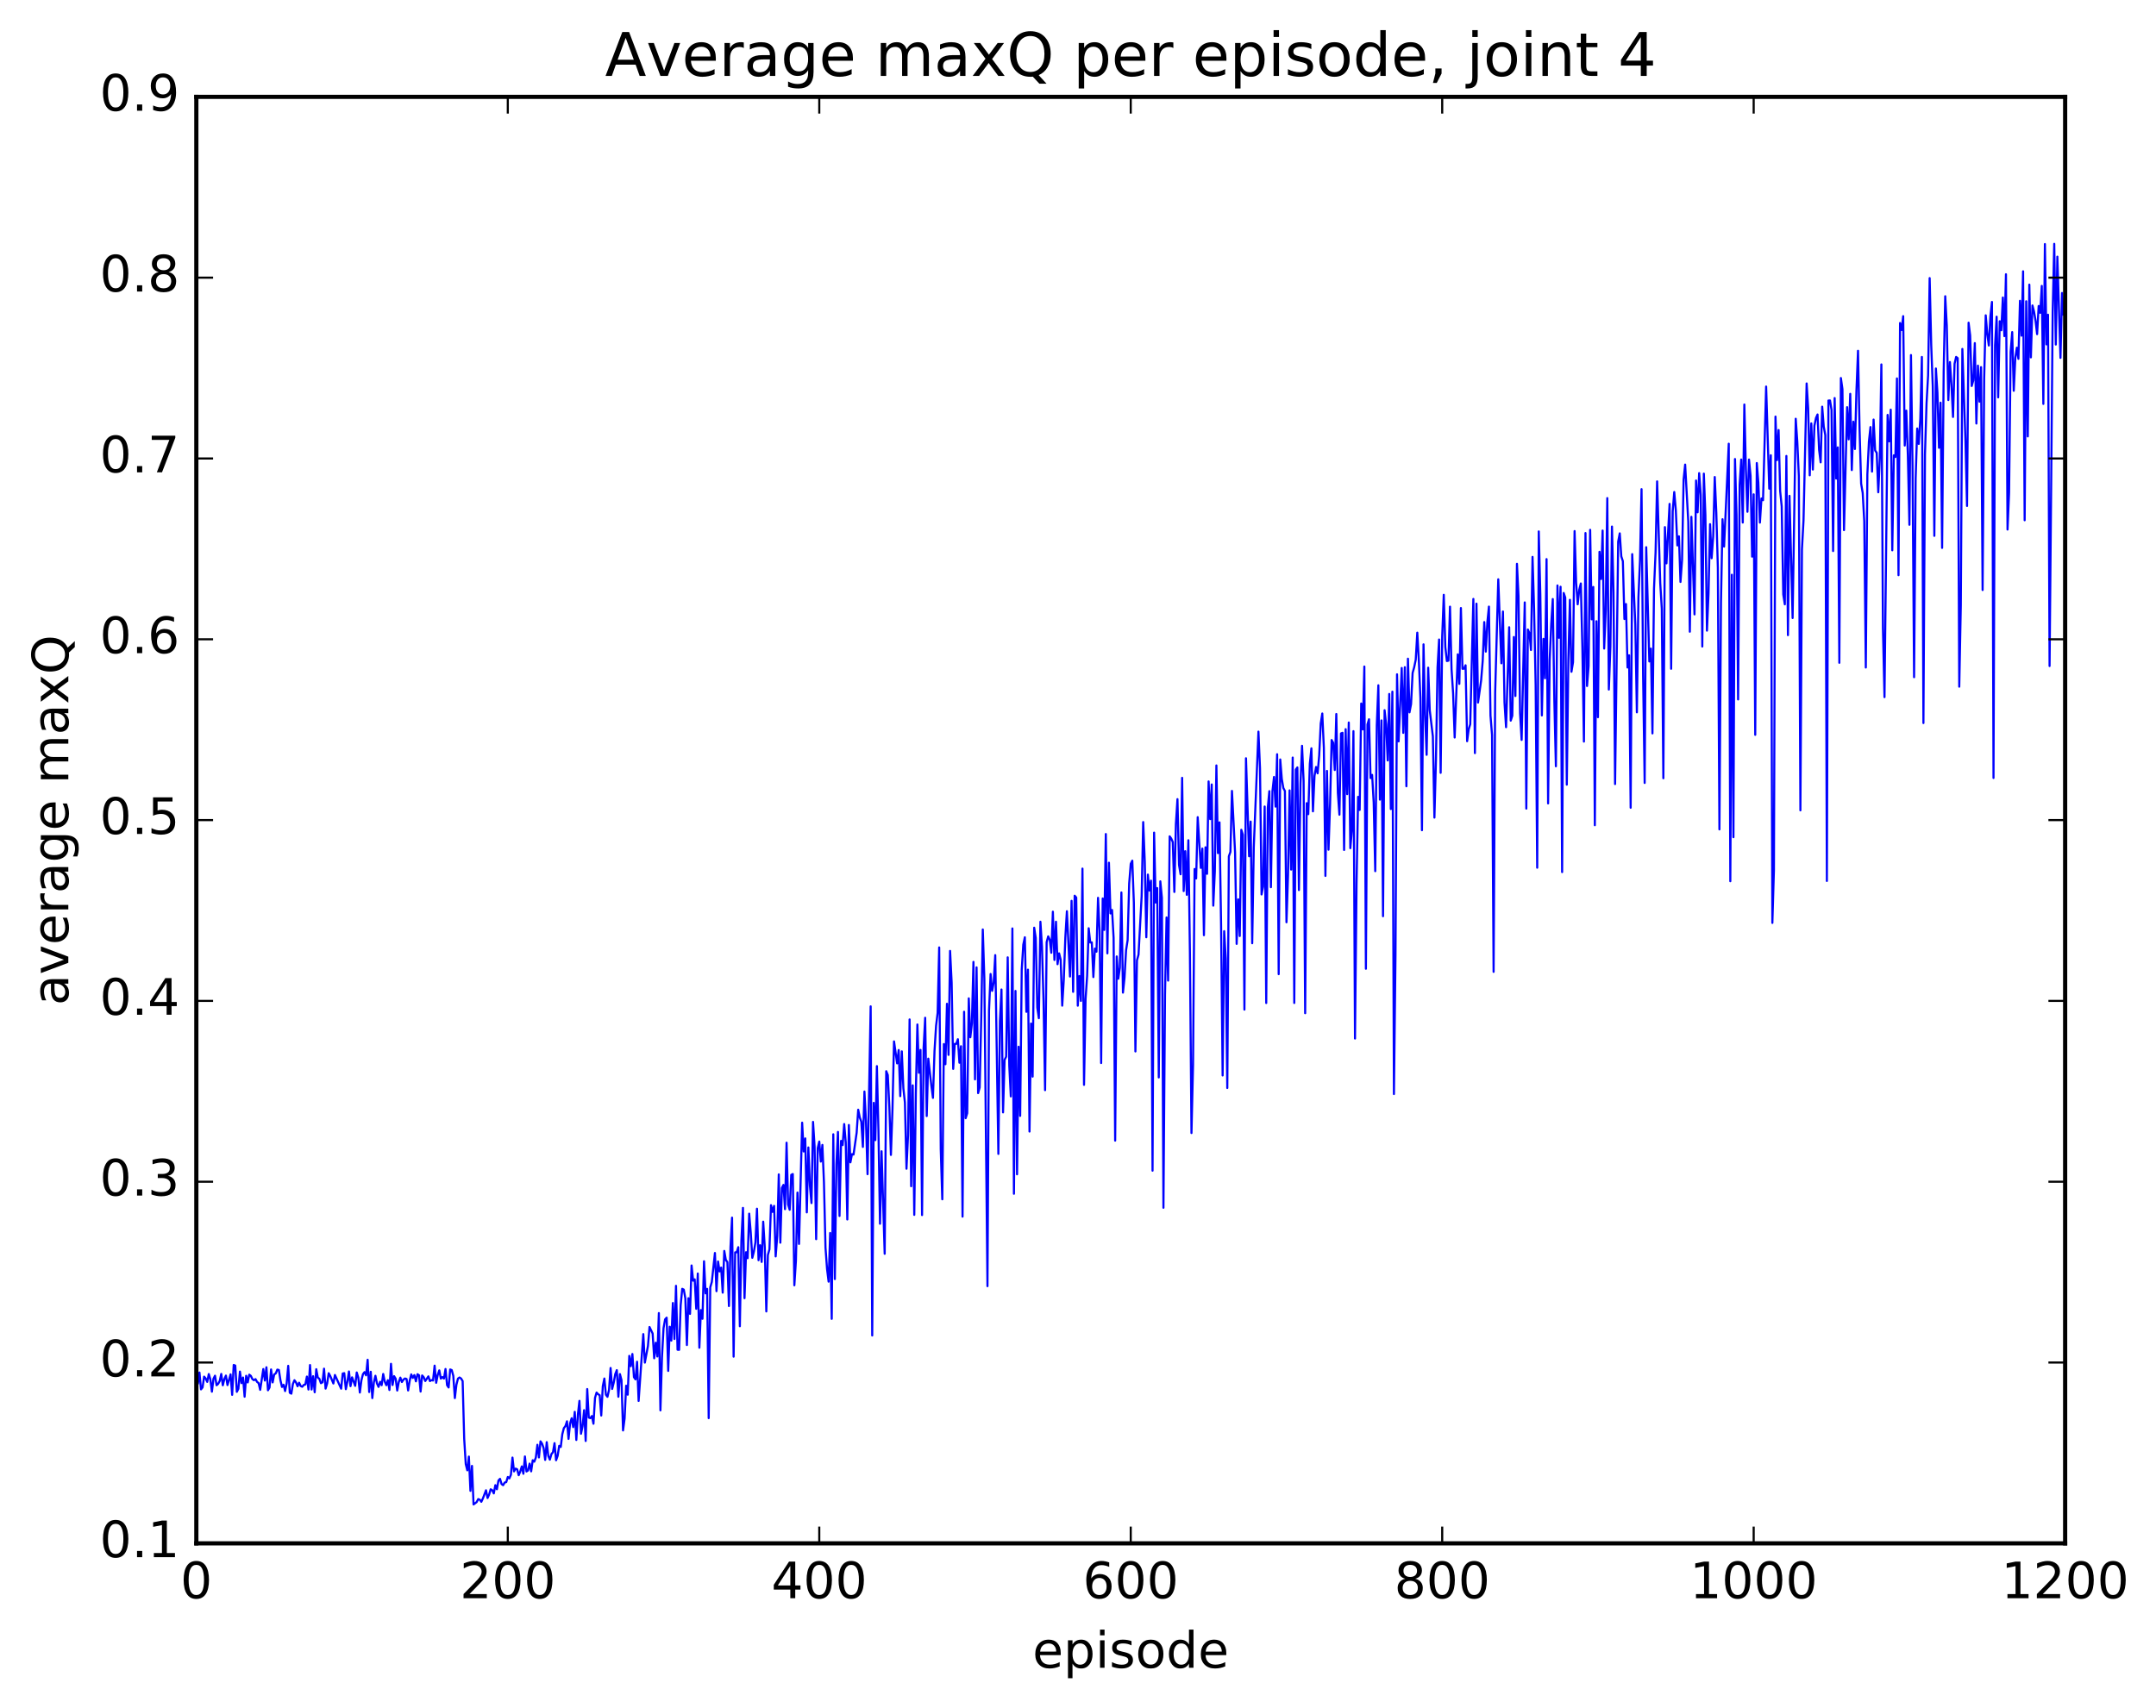 <?xml version="1.0" encoding="utf-8" standalone="no"?>
<!DOCTYPE svg PUBLIC "-//W3C//DTD SVG 1.1//EN"
  "http://www.w3.org/Graphics/SVG/1.1/DTD/svg11.dtd">
<!-- Created with matplotlib (http://matplotlib.org/) -->
<svg height="408pt" version="1.1" viewBox="0 0 515 408" width="515pt" xmlns="http://www.w3.org/2000/svg" xmlns:xlink="http://www.w3.org/1999/xlink">
 <defs>
  <style type="text/css">
*{stroke-linecap:butt;stroke-linejoin:round;stroke-miterlimit:100000;}
  </style>
 </defs>
 <g id="figure_1">
  <g id="patch_1">
   <path d="M 0 408.169 
L 515.768 408.169 
L 515.768 0 
L 0 0 
z
" style="fill:#ffffff;"/>
  </g>
  <g id="axes_1">
   <g id="patch_2">
    <path d="M 46.898 368.742 
L 493.298 368.742 
L 493.298 23.142 
L 46.898 23.142 
z
" style="fill:#ffffff;"/>
   </g>
   <g id="line2d_1">
    <path clip-path="url(#pb1fdef3445)" d="M 46.898 327.76 
L 47.27 330.6 
L 47.642 327.931 
L 48.014 331.956 
L 48.386 331.491 
L 48.758 328.91 
L 49.13 329.346 
L 49.502 330.168 
L 49.873 328.3 
L 50.245 329.528 
L 50.617 332.508 
L 50.989 329.416 
L 51.361 328.692 
L 51.733 330.972 
L 52.105 330.644 
L 52.477 329.963 
L 52.849 328.265 
L 53.221 330.98 
L 53.593 329.495 
L 53.965 328.668 
L 54.337 330.932 
L 55.081 328.369 
L 55.453 333.263 
L 55.825 326.124 
L 56.197 326.273 
L 56.569 332.545 
L 56.941 331.818 
L 57.313 327.709 
L 57.685 330.461 
L 58.057 329.13 
L 58.429 333.71 
L 58.801 328.717 
L 59.173 330.298 
L 59.545 328.445 
L 59.917 328.731 
L 60.289 329.499 
L 60.661 329.772 
L 61.033 329.509 
L 61.406 330.173 
L 61.778 330.462 
L 62.15 332.07 
L 62.894 327.105 
L 63.266 329.848 
L 63.638 326.677 
L 64.01 332.172 
L 64.382 331.511 
L 64.754 327.2 
L 65.126 330.292 
L 65.498 328.389 
L 65.87 328.15 
L 66.242 327.234 
L 66.614 327.324 
L 66.986 329.772 
L 67.358 331.376 
L 67.73 330.853 
L 68.102 332.364 
L 68.474 330.53 
L 68.846 326.332 
L 69.218 332.767 
L 69.59 332.983 
L 69.962 330.683 
L 70.334 329.772 
L 70.706 330.289 
L 71.078 331.213 
L 71.45 330.367 
L 71.822 331.16 
L 72.194 331.329 
L 72.566 330.899 
L 72.938 330.781 
L 73.309 328.895 
L 73.681 331.993 
L 74.053 326.142 
L 74.425 331.992 
L 74.797 328.813 
L 75.169 332.645 
L 75.541 327.137 
L 75.913 329.132 
L 76.285 329.426 
L 76.657 330.48 
L 77.029 330.263 
L 77.401 327.014 
L 77.773 331.775 
L 78.145 330.547 
L 78.517 328.093 
L 78.889 328.769 
L 79.633 330.551 
L 80.005 328.519 
L 81.493 331.79 
L 81.865 328.163 
L 82.237 328.083 
L 82.609 331.911 
L 82.981 330.125 
L 83.353 327.677 
L 83.725 331.191 
L 84.097 329.082 
L 84.841 331.119 
L 85.213 327.92 
L 85.585 329.154 
L 85.957 332.713 
L 86.329 329.793 
L 86.701 328.322 
L 87.073 327.837 
L 87.445 328.605 
L 87.817 324.882 
L 88.189 332.589 
L 88.561 327.751 
L 88.933 334.042 
L 89.305 330.292 
L 89.677 328.706 
L 90.049 330.54 
L 90.421 331.364 
L 90.793 330.144 
L 91.165 330.954 
L 91.537 328.277 
L 91.909 330.105 
L 92.281 330.965 
L 92.653 329.757 
L 93.025 332.106 
L 93.397 325.85 
L 93.769 330.917 
L 94.141 328.806 
L 94.513 329.412 
L 94.885 332.234 
L 95.257 330.214 
L 95.629 329.146 
L 96.001 330.197 
L 96.374 329.625 
L 96.746 329.36 
L 97.118 329.482 
L 97.49 332.215 
L 97.862 329.886 
L 98.234 328.382 
L 98.606 329.226 
L 98.978 328.545 
L 99.35 330.039 
L 99.722 328.335 
L 100.094 328.586 
L 100.466 332.48 
L 100.838 328.631 
L 101.21 329.044 
L 101.582 329.959 
L 102.326 328.848 
L 102.698 329.978 
L 103.07 329.745 
L 103.442 329.844 
L 103.814 326.287 
L 104.186 330.387 
L 104.558 328.519 
L 104.93 327.413 
L 105.302 329.381 
L 105.674 329.008 
L 106.046 329.373 
L 106.418 327.091 
L 106.79 330.96 
L 107.162 331.505 
L 107.534 327.201 
L 107.906 327.349 
L 108.278 328.718 
L 108.65 334.04 
L 109.022 330.851 
L 109.394 329.385 
L 109.766 329.119 
L 110.138 329.366 
L 110.51 329.972 
L 110.882 343.77 
L 111.254 349.799 
L 111.626 351.302 
L 111.998 348.013 
L 112.37 356.201 
L 112.742 350.246 
L 113.114 359.451 
L 113.858 358.89 
L 114.23 358.174 
L 114.602 358.311 
L 114.974 358.817 
L 115.346 358.021 
L 116.09 356.068 
L 116.462 357.92 
L 116.834 357.094 
L 117.206 355.826 
L 117.578 356.053 
L 117.95 356.809 
L 118.322 354.846 
L 118.694 355.818 
L 119.066 353.727 
L 119.438 353.331 
L 119.809 354.583 
L 120.181 354.849 
L 120.553 354.212 
L 120.925 354.114 
L 121.297 352.893 
L 121.669 353.228 
L 122.041 352.361 
L 122.413 348.25 
L 122.785 351.553 
L 123.157 350.886 
L 123.529 351.052 
L 123.901 352.468 
L 124.273 351.576 
L 124.645 350.363 
L 125.017 352.119 
L 125.389 347.985 
L 125.761 351.573 
L 126.133 351.339 
L 126.505 349.697 
L 126.877 351.542 
L 127.249 348.891 
L 127.621 349.235 
L 127.993 348.257 
L 128.365 345.193 
L 128.738 348.221 
L 129.109 344.376 
L 129.482 344.927 
L 129.853 345.976 
L 130.226 348.807 
L 130.597 344.566 
L 130.97 347.856 
L 131.341 348.748 
L 131.714 347.429 
L 132.085 346.969 
L 132.458 344.801 
L 132.829 348.891 
L 133.202 347.841 
L 133.573 345.447 
L 133.946 345.715 
L 134.317 342.672 
L 134.69 341.213 
L 135.061 340.732 
L 135.434 339.587 
L 135.805 343.79 
L 136.178 340.083 
L 136.549 338.858 
L 136.922 340.974 
L 137.293 337.324 
L 137.666 344.044 
L 138.037 338.019 
L 138.41 334.7 
L 138.781 342.562 
L 139.154 340.778 
L 139.525 336.926 
L 139.898 344.287 
L 140.269 331.877 
L 140.642 338.693 
L 141.013 338.831 
L 141.386 338.325 
L 141.757 340.168 
L 142.13 333.984 
L 142.501 332.718 
L 142.874 333.12 
L 143.245 333.348 
L 143.618 338.203 
L 143.989 331.207 
L 144.362 329.365 
L 144.733 333.234 
L 145.106 333.735 
L 145.477 332.078 
L 145.85 326.846 
L 146.221 331.849 
L 146.594 330.371 
L 146.965 328.307 
L 147.338 327.36 
L 147.709 333.72 
L 148.082 328.308 
L 148.453 329.731 
L 148.826 341.768 
L 149.197 338.909 
L 149.57 331.084 
L 149.941 333.228 
L 150.314 323.952 
L 150.685 326.42 
L 151.058 323.506 
L 151.429 329.044 
L 151.802 329.565 
L 152.173 325.352 
L 152.546 334.721 
L 153.661 318.751 
L 154.034 325.565 
L 154.778 321.577 
L 155.149 317.055 
L 155.893 318.61 
L 156.266 324.526 
L 156.637 320.815 
L 157.01 324.101 
L 157.381 313.727 
L 157.754 336.97 
L 158.125 324.255 
L 158.498 317.333 
L 158.869 315.235 
L 159.242 314.824 
L 159.613 327.543 
L 159.986 316.989 
L 160.357 320.306 
L 160.73 311.326 
L 161.101 319.922 
L 161.474 307.219 
L 161.845 322.483 
L 162.218 322.515 
L 162.589 311.874 
L 162.962 307.932 
L 163.333 308.127 
L 163.706 310.212 
L 164.077 321.362 
L 164.45 310.176 
L 164.821 313.921 
L 165.194 302.355 
L 165.565 305.988 
L 165.938 305.67 
L 166.31 312.71 
L 166.681 304.277 
L 167.054 322.007 
L 167.425 313.014 
L 167.798 315.09 
L 168.169 301.349 
L 168.542 309.015 
L 168.913 307.941 
L 169.286 338.828 
L 169.657 307.58 
L 170.03 306.285 
L 170.774 299.375 
L 171.145 308.494 
L 171.518 301.402 
L 171.889 303.776 
L 172.262 302.857 
L 172.633 308.849 
L 173.006 298.878 
L 173.377 301.014 
L 173.75 301.553 
L 174.121 312.048 
L 174.494 297.872 
L 174.865 290.926 
L 175.238 324.14 
L 175.609 299.221 
L 175.982 299.202 
L 176.353 297.984 
L 176.726 316.869 
L 177.097 296.457 
L 177.47 288.595 
L 177.841 310.172 
L 178.214 299.181 
L 178.585 300.613 
L 178.958 289.975 
L 179.329 294.478 
L 179.702 300.524 
L 180.073 299.064 
L 180.446 296.845 
L 180.817 288.786 
L 181.19 301.095 
L 181.561 297.515 
L 181.934 301.506 
L 182.305 291.886 
L 182.678 297.978 
L 183.049 313.333 
L 183.422 299.855 
L 183.793 298.512 
L 184.166 287.947 
L 184.537 289.55 
L 184.91 288.116 
L 185.281 300.191 
L 185.654 295.355 
L 186.025 280.592 
L 186.398 296.909 
L 186.769 283.826 
L 187.142 283.107 
L 187.513 288.9 
L 187.886 273.022 
L 188.257 287.79 
L 188.63 289.047 
L 189.001 280.704 
L 189.374 280.506 
L 189.745 307.087 
L 190.118 301.284 
L 190.489 284.938 
L 190.862 297.199 
L 191.606 268.234 
L 191.977 275.118 
L 192.35 271.993 
L 192.721 289.667 
L 193.094 274.161 
L 193.465 283.312 
L 193.838 287.446 
L 194.209 268.05 
L 194.582 273.961 
L 194.953 296.069 
L 195.326 274.314 
L 195.697 272.748 
L 196.07 277.532 
L 196.441 273.549 
L 196.814 282.468 
L 197.185 298.108 
L 197.558 303.219 
L 197.929 306.221 
L 198.302 294.598 
L 198.673 315.104 
L 199.046 271.009 
L 199.417 305.602 
L 199.79 278.15 
L 200.161 270.449 
L 200.534 290.528 
L 200.905 272.583 
L 201.278 273.589 
L 201.649 268.567 
L 202.022 272.971 
L 202.393 291.362 
L 202.766 268.789 
L 203.137 277.715 
L 203.51 275.75 
L 203.881 275.855 
L 204.625 270.642 
L 204.998 265.142 
L 205.369 266.985 
L 205.742 268 
L 206.113 274.025 
L 206.486 260.793 
L 206.857 267.919 
L 207.23 280.541 
L 207.974 240.447 
L 208.345 319.083 
L 208.718 263.499 
L 209.089 272.407 
L 209.462 254.725 
L 209.833 270.168 
L 210.206 292.385 
L 210.577 275.068 
L 211.321 299.56 
L 211.694 255.938 
L 212.065 256.857 
L 212.438 264.489 
L 212.81 275.939 
L 213.181 265.125 
L 213.554 248.821 
L 214.298 254.072 
L 214.669 250.876 
L 215.042 261.899 
L 215.413 251.199 
L 215.786 260.005 
L 216.157 263.438 
L 216.53 279.24 
L 216.901 271.223 
L 217.274 243.57 
L 217.645 283.416 
L 218.018 259.321 
L 218.389 290.261 
L 218.762 261.133 
L 219.133 244.777 
L 219.506 256.305 
L 219.877 250.85 
L 220.25 290.311 
L 220.621 250.336 
L 220.994 243.17 
L 221.365 266.655 
L 221.738 252.934 
L 222.482 259.461 
L 222.853 262.311 
L 223.226 251.095 
L 223.597 245.093 
L 223.97 241.995 
L 224.341 226.37 
L 224.714 274.553 
L 225.085 286.54 
L 225.458 249.452 
L 225.829 254.274 
L 226.202 239.827 
L 226.573 252.041 
L 226.946 227.197 
L 227.317 234.734 
L 227.69 255.383 
L 228.061 249.414 
L 228.434 249.4 
L 228.805 248.296 
L 229.178 253.911 
L 229.549 249.973 
L 229.922 290.684 
L 230.293 241.731 
L 230.666 267.164 
L 231.037 265.98 
L 231.41 238.536 
L 231.781 247.834 
L 232.154 244.494 
L 232.525 229.823 
L 232.898 257.89 
L 233.269 231.131 
L 233.642 261.173 
L 234.013 259.823 
L 234.386 243.453 
L 234.757 222.076 
L 235.13 233.819 
L 235.874 307.298 
L 236.245 241.446 
L 236.618 232.713 
L 236.989 236.742 
L 237.362 234.732 
L 237.733 228.205 
L 238.477 275.697 
L 238.85 244.014 
L 239.221 236.413 
L 239.594 265.781 
L 239.965 253.225 
L 240.338 252.465 
L 240.709 228.734 
L 241.082 254.583 
L 241.453 261.957 
L 241.826 221.829 
L 242.197 285.221 
L 242.57 236.762 
L 242.941 280.568 
L 243.314 250.091 
L 243.685 266.613 
L 244.058 231.668 
L 244.429 225.703 
L 244.802 223.937 
L 245.173 241.753 
L 245.546 231.678 
L 245.917 270.357 
L 246.29 244.552 
L 246.661 257.234 
L 247.034 221.651 
L 247.405 224.09 
L 247.778 240.757 
L 248.149 243.271 
L 248.522 220.229 
L 248.893 226.165 
L 249.266 239.103 
L 249.637 260.466 
L 250.01 225.114 
L 250.381 223.724 
L 250.754 224.517 
L 251.125 227.644 
L 251.498 217.823 
L 251.869 229.361 
L 252.242 220.225 
L 252.613 230.373 
L 252.986 227.779 
L 253.357 229.295 
L 253.73 240.28 
L 254.101 234.083 
L 254.474 223.991 
L 254.845 217.714 
L 255.589 233.318 
L 255.962 215.235 
L 256.334 236.976 
L 256.705 214.004 
L 257.077 214.438 
L 257.45 240.285 
L 257.822 233.207 
L 258.193 239.143 
L 258.565 207.53 
L 258.938 259.198 
L 259.31 238.691 
L 259.682 233.159 
L 260.053 221.781 
L 260.425 225.191 
L 260.798 225.151 
L 261.17 233.45 
L 261.541 226.64 
L 261.913 227.381 
L 262.286 214.514 
L 262.658 222.416 
L 263.029 253.988 
L 263.401 214.668 
L 263.774 222.182 
L 264.146 199.271 
L 264.517 227.78 
L 264.889 206.122 
L 265.262 218.245 
L 265.634 217.415 
L 266.005 224.072 
L 266.377 272.521 
L 266.75 228.518 
L 267.122 233.845 
L 267.493 231.231 
L 267.865 213.232 
L 268.238 237.163 
L 268.61 233.605 
L 268.981 227.049 
L 269.353 224.649 
L 269.726 211.092 
L 270.098 206.385 
L 270.469 205.636 
L 270.841 215.664 
L 271.214 251.218 
L 271.586 229.443 
L 271.957 228.088 
L 272.702 214.111 
L 273.074 196.411 
L 273.445 205.808 
L 273.817 223.939 
L 274.19 208.964 
L 274.562 212.778 
L 274.933 210.412 
L 275.305 279.703 
L 275.678 198.938 
L 276.05 215.644 
L 276.421 212.184 
L 276.793 257.427 
L 277.166 210.57 
L 277.538 214.504 
L 277.909 288.563 
L 278.281 237.598 
L 278.654 219.201 
L 279.026 234.289 
L 279.397 199.826 
L 279.769 200.349 
L 280.142 201.198 
L 280.514 213.11 
L 280.885 196.866 
L 281.257 190.935 
L 281.63 206.65 
L 282.002 208.89 
L 282.373 185.844 
L 282.745 212.899 
L 283.118 203.367 
L 283.49 213.794 
L 283.861 200.754 
L 284.233 227.629 
L 284.606 270.711 
L 284.978 254.462 
L 285.349 207.625 
L 285.721 209.889 
L 286.094 195.241 
L 286.837 207.361 
L 287.209 202.752 
L 287.582 223.445 
L 287.954 202.438 
L 288.325 208.779 
L 288.697 186.705 
L 289.07 195.71 
L 289.442 187.43 
L 289.813 216.383 
L 290.185 208.195 
L 290.558 182.885 
L 290.93 203.829 
L 291.301 196.479 
L 291.673 220.821 
L 292.046 256.954 
L 292.418 222.476 
L 292.789 229.021 
L 293.161 259.948 
L 293.534 204.603 
L 293.906 203.544 
L 294.277 188.97 
L 295.022 203.718 
L 295.394 225.516 
L 295.765 214.878 
L 296.137 223.639 
L 296.51 198.262 
L 296.882 199.436 
L 297.253 241.223 
L 297.625 181.169 
L 298.37 204.584 
L 298.741 196.298 
L 299.113 225.363 
L 299.486 202.457 
L 300.601 174.802 
L 300.974 183.543 
L 301.346 213.704 
L 301.717 211.845 
L 302.089 192.7 
L 302.462 239.646 
L 302.834 193.022 
L 303.205 189.026 
L 303.577 211.973 
L 303.95 189.015 
L 304.322 185.634 
L 304.693 192.724 
L 305.065 180.207 
L 305.438 232.753 
L 305.81 181.459 
L 306.182 186.115 
L 306.553 188.291 
L 306.925 188.986 
L 307.298 220.355 
L 307.67 209.055 
L 308.041 188.842 
L 308.413 207.765 
L 308.786 180.999 
L 309.158 239.636 
L 309.529 183.876 
L 309.901 183.355 
L 310.274 212.657 
L 310.646 187.217 
L 311.017 178.19 
L 311.389 186.536 
L 311.762 242.079 
L 312.134 191.895 
L 312.505 194.524 
L 312.877 182.506 
L 313.25 178.792 
L 313.622 193.849 
L 313.993 185.381 
L 314.365 183.252 
L 314.738 184.769 
L 315.11 180.54 
L 315.481 172.861 
L 315.853 170.476 
L 316.226 178.679 
L 316.598 209.277 
L 316.969 184.19 
L 317.341 203.014 
L 317.714 192.056 
L 318.086 176.809 
L 318.457 177.47 
L 318.829 183.977 
L 319.202 170.595 
L 319.574 189.449 
L 319.945 194.656 
L 320.317 175.24 
L 320.69 175.086 
L 321.062 203.078 
L 321.433 174.218 
L 321.805 189.735 
L 322.178 172.625 
L 322.55 202.654 
L 322.921 198.463 
L 323.293 174.694 
L 323.666 248.13 
L 324.038 210.956 
L 324.409 190.381 
L 324.781 193.516 
L 325.154 168.087 
L 325.526 174.275 
L 325.897 159.25 
L 326.269 231.458 
L 326.642 173.088 
L 327.014 171.852 
L 327.385 185.905 
L 327.757 185.141 
L 328.13 191.709 
L 328.502 208.144 
L 328.873 173.235 
L 329.245 163.734 
L 329.618 191.052 
L 329.99 172.126 
L 330.361 218.904 
L 330.733 169.688 
L 331.106 173.057 
L 331.478 181.69 
L 331.849 165.805 
L 332.221 193.304 
L 332.594 165.258 
L 332.966 261.396 
L 333.337 228.22 
L 333.709 161.11 
L 334.082 177.141 
L 334.825 159.602 
L 335.197 175.102 
L 335.57 159.41 
L 335.942 187.859 
L 336.313 157.378 
L 336.685 170.202 
L 337.058 168.223 
L 337.43 160.778 
L 337.801 159.433 
L 338.173 157.628 
L 338.546 151.16 
L 338.918 157.828 
L 339.289 166.773 
L 339.661 198.358 
L 340.034 153.952 
L 340.406 170.732 
L 340.777 180.345 
L 341.149 159.529 
L 341.522 169.695 
L 342.265 175.94 
L 342.637 195.345 
L 343.01 181.34 
L 343.382 159.451 
L 343.753 152.793 
L 344.125 184.646 
L 344.498 152.093 
L 344.87 142.115 
L 345.241 154.582 
L 345.613 157.941 
L 345.986 157.853 
L 346.358 144.946 
L 346.729 159.9 
L 347.101 165.658 
L 347.474 176.208 
L 348.217 156.34 
L 348.589 163.394 
L 348.962 145.275 
L 349.334 159.787 
L 349.705 159.765 
L 350.077 158.953 
L 350.45 177.093 
L 350.822 174.279 
L 351.193 173.037 
L 351.938 143.104 
L 352.31 179.935 
L 352.682 144.229 
L 353.053 167.856 
L 353.798 162.526 
L 354.17 157.934 
L 354.541 148.629 
L 354.913 155.686 
L 355.286 148.637 
L 355.658 144.931 
L 356.029 170.956 
L 356.401 175.604 
L 356.774 232.199 
L 357.146 165.452 
L 357.889 138.41 
L 358.634 158.477 
L 359.005 146.105 
L 359.377 167.835 
L 359.75 173.745 
L 360.493 149.862 
L 360.865 172.172 
L 361.238 171.01 
L 361.61 152.203 
L 361.981 166.293 
L 362.353 134.711 
L 362.726 142.417 
L 363.098 170.438 
L 363.469 176.785 
L 364.214 143.932 
L 364.586 193.195 
L 364.957 150.409 
L 365.329 151.268 
L 365.702 155.302 
L 366.074 133.055 
L 366.445 145.511 
L 366.817 163.58 
L 367.19 207.318 
L 367.562 126.972 
L 367.933 142.013 
L 368.305 170.93 
L 368.678 152.639 
L 369.05 162.056 
L 369.421 133.586 
L 369.793 191.955 
L 370.166 157.799 
L 370.538 149.161 
L 370.909 143.125 
L 371.281 167.458 
L 371.654 183.084 
L 372.026 139.885 
L 372.397 152.383 
L 372.769 140.196 
L 373.142 208.362 
L 373.514 141.676 
L 373.885 142.771 
L 374.257 187.475 
L 374.63 157.599 
L 375.002 143.309 
L 375.373 160.501 
L 375.745 158.215 
L 376.118 126.886 
L 376.49 139.265 
L 376.861 144.384 
L 377.233 140.92 
L 377.606 139.405 
L 377.978 154.623 
L 378.349 177.182 
L 378.721 127.359 
L 379.094 163.905 
L 379.466 159.143 
L 379.837 126.593 
L 380.209 147.975 
L 380.582 140.237 
L 380.954 197.167 
L 381.325 148.425 
L 381.697 171.359 
L 382.07 131.841 
L 382.442 138.335 
L 382.813 126.763 
L 383.185 154.955 
L 383.558 145.764 
L 383.93 119.008 
L 384.301 164.749 
L 384.673 154.46 
L 385.046 125.805 
L 385.418 141.582 
L 385.789 187.331 
L 386.534 129.409 
L 386.906 127.433 
L 387.277 132.93 
L 387.649 134.086 
L 388.022 147.901 
L 388.394 144.321 
L 388.765 159.483 
L 389.137 156.567 
L 389.51 192.989 
L 389.882 132.397 
L 390.625 149.202 
L 390.998 170.193 
L 391.37 142.695 
L 391.741 133.999 
L 392.113 116.869 
L 392.486 161.387 
L 392.858 187.064 
L 393.229 130.742 
L 393.974 158.039 
L 394.346 154.971 
L 394.717 175.226 
L 395.089 140.645 
L 395.462 131.996 
L 395.834 115.012 
L 396.577 139.311 
L 396.95 145.465 
L 397.322 185.944 
L 397.693 125.942 
L 398.065 134.603 
L 398.81 120.394 
L 399.182 159.786 
L 399.553 122.152 
L 399.925 117.555 
L 400.298 121.898 
L 400.67 130.319 
L 401.041 128.142 
L 401.413 139.042 
L 401.786 133.841 
L 402.158 114.576 
L 402.529 111.004 
L 403.274 124.64 
L 403.646 150.932 
L 404.017 123.482 
L 404.762 146.794 
L 405.134 114.808 
L 405.505 122.405 
L 405.877 113.042 
L 406.25 118.254 
L 406.622 154.47 
L 406.993 113.166 
L 407.365 123.025 
L 407.738 150.677 
L 408.11 141.846 
L 408.481 125.24 
L 408.853 133.373 
L 409.226 128.155 
L 409.598 113.969 
L 409.969 122.442 
L 410.341 135.684 
L 410.714 198.164 
L 411.086 144.064 
L 411.457 124.055 
L 411.829 130.596 
L 412.945 106.015 
L 413.317 210.545 
L 413.69 137.323 
L 414.062 200.025 
L 414.433 109.676 
L 414.805 123.196 
L 415.178 167.114 
L 415.55 115.814 
L 415.921 109.788 
L 416.293 124.85 
L 416.666 96.652 
L 417.038 112.191 
L 417.409 122.274 
L 417.781 109.79 
L 418.154 113.657 
L 418.526 132.998 
L 418.897 118.11 
L 419.269 175.567 
L 419.642 110.633 
L 420.014 115.326 
L 420.385 124.866 
L 420.757 119.096 
L 421.13 119.513 
L 421.873 92.36 
L 422.618 116.758 
L 422.99 108.774 
L 423.361 220.506 
L 423.733 207.962 
L 424.106 99.536 
L 424.478 109.926 
L 424.849 102.746 
L 425.221 117.327 
L 425.594 120.999 
L 425.966 142.024 
L 426.337 144.392 
L 426.709 108.941 
L 427.082 151.753 
L 427.454 118.472 
L 428.197 147.656 
L 428.942 100.05 
L 429.313 105.472 
L 429.685 113.762 
L 430.058 193.61 
L 430.43 131.25 
L 430.801 124.387 
L 431.546 91.617 
L 431.918 97.6 
L 432.289 113.557 
L 432.661 101.165 
L 433.034 112.187 
L 433.406 101.709 
L 433.777 99.88 
L 434.149 99.034 
L 434.522 107.447 
L 434.894 110.468 
L 435.265 97.165 
L 435.637 101.924 
L 436.01 103.962 
L 436.382 210.483 
L 436.753 95.699 
L 437.125 95.677 
L 437.498 97.938 
L 437.87 131.658 
L 438.241 95.108 
L 438.613 114.346 
L 438.986 106.894 
L 439.358 158.358 
L 439.729 90.319 
L 440.101 92.982 
L 440.474 126.657 
L 441.217 97.281 
L 441.589 104.97 
L 441.962 94.101 
L 442.334 112.312 
L 442.705 100.747 
L 443.077 107.278 
L 443.45 93.228 
L 443.822 83.817 
L 444.193 102.659 
L 444.565 115.547 
L 444.938 117.771 
L 445.31 124.509 
L 445.682 159.483 
L 446.053 113.335 
L 446.425 105.517 
L 446.798 102.034 
L 447.17 112.675 
L 447.541 100.245 
L 447.913 107.626 
L 448.286 108.198 
L 448.658 117.618 
L 449.029 109.51 
L 449.401 87.072 
L 449.774 150.044 
L 450.146 166.561 
L 450.889 99.131 
L 451.262 105.459 
L 451.634 97.88 
L 452.005 131.48 
L 452.377 108.784 
L 452.75 109.193 
L 453.122 90.415 
L 453.493 137.421 
L 453.865 77.17 
L 454.238 78.858 
L 454.61 75.541 
L 454.981 106.449 
L 455.353 98.108 
L 455.726 108.738 
L 456.098 125.381 
L 456.469 84.83 
L 456.841 111.402 
L 457.214 161.8 
L 457.586 114.32 
L 457.957 102.38 
L 458.329 106.061 
L 458.702 100.079 
L 459.074 85.287 
L 459.445 172.754 
L 459.817 108.574 
L 460.19 96.367 
L 460.562 89.679 
L 460.933 66.445 
L 461.305 82.35 
L 461.678 92.348 
L 462.05 128.027 
L 462.421 88.045 
L 462.793 93.808 
L 463.166 106.99 
L 463.538 96.206 
L 463.909 130.903 
L 464.281 88.677 
L 464.654 70.78 
L 465.026 77.807 
L 465.397 95.584 
L 465.769 86.499 
L 466.142 91.996 
L 466.514 99.617 
L 466.885 86.896 
L 467.257 85.277 
L 467.63 85.572 
L 468.002 164.065 
L 468.373 144.646 
L 468.745 83.37 
L 469.49 105.382 
L 469.861 120.88 
L 470.233 77.098 
L 470.606 80.126 
L 470.978 92.227 
L 471.349 90.91 
L 471.721 81.977 
L 472.094 101.192 
L 472.466 87.361 
L 472.837 95.963 
L 473.209 87.72 
L 473.582 140.969 
L 473.954 90.464 
L 474.325 75.34 
L 474.697 79.743 
L 475.07 82.547 
L 475.442 75.581 
L 475.813 72.145 
L 476.185 185.874 
L 476.558 82.52 
L 476.93 75.666 
L 477.301 94.943 
L 477.673 76.751 
L 478.046 78.91 
L 478.418 71.081 
L 478.789 80.313 
L 479.161 65.526 
L 479.534 126.52 
L 479.906 117.681 
L 480.277 84.077 
L 480.649 79.352 
L 481.022 93.365 
L 481.394 85.522 
L 481.765 83.074 
L 482.137 85.736 
L 482.51 71.874 
L 482.882 80.197 
L 483.253 64.821 
L 483.625 124.298 
L 483.998 71.98 
L 484.37 104.269 
L 484.741 68.008 
L 485.113 85.387 
L 485.486 72.984 
L 485.858 74.412 
L 486.229 76.645 
L 486.601 79.838 
L 486.974 73.105 
L 487.346 74.739 
L 487.717 68.309 
L 488.089 96.503 
L 488.462 58.311 
L 488.834 82.284 
L 489.205 75.195 
L 489.577 159.126 
L 490.322 74.495 
L 490.693 58.261 
L 491.065 82.321 
L 491.438 61.328 
L 492.182 85.507 
L 492.553 69.999 
L 492.925 75.165 
L 492.925 75.165 
" style="fill:none;stroke:#0000ff;stroke-linecap:square;stroke-width:0.5;"/>
   </g>
   <g id="patch_3">
    <path d="M 46.898 368.742 
L 46.898 23.142 
" style="fill:none;stroke:#000000;stroke-linecap:square;stroke-linejoin:miter;"/>
   </g>
   <g id="patch_4">
    <path d="M 493.298 368.742 
L 493.298 23.142 
" style="fill:none;stroke:#000000;stroke-linecap:square;stroke-linejoin:miter;"/>
   </g>
   <g id="patch_5">
    <path d="M 46.898 368.742 
L 493.298 368.742 
" style="fill:none;stroke:#000000;stroke-linecap:square;stroke-linejoin:miter;"/>
   </g>
   <g id="patch_6">
    <path d="M 46.898 23.142 
L 493.298 23.142 
" style="fill:none;stroke:#000000;stroke-linecap:square;stroke-linejoin:miter;"/>
   </g>
   <g id="matplotlib.axis_1">
    <g id="xtick_1">
     <g id="line2d_2">
      <defs>
       <path d="M 0 0 
L 0 -4 
" id="m236466217a" style="stroke:#000000;stroke-width:0.5;"/>
      </defs>
      <g>
       <use style="stroke:#000000;stroke-width:0.5;" x="46.898" xlink:href="#m236466217a" y="368.742"/>
      </g>
     </g>
     <g id="line2d_3">
      <defs>
       <path d="M 0 0 
L 0 4 
" id="m4800de41a3" style="stroke:#000000;stroke-width:0.5;"/>
      </defs>
      <g>
       <use style="stroke:#000000;stroke-width:0.5;" x="46.898" xlink:href="#m4800de41a3" y="23.142"/>
      </g>
     </g>
     <g id="text_1">
      <!-- 0 -->
      <defs>
       <path d="M 31.781 66.406 
Q 24.172 66.406 20.328 58.906 
Q 16.5 51.422 16.5 36.375 
Q 16.5 21.391 20.328 13.891 
Q 24.172 6.391 31.781 6.391 
Q 39.453 6.391 43.281 13.891 
Q 47.125 21.391 47.125 36.375 
Q 47.125 51.422 43.281 58.906 
Q 39.453 66.406 31.781 66.406 
M 31.781 74.219 
Q 44.047 74.219 50.516 64.516 
Q 56.984 54.828 56.984 36.375 
Q 56.984 17.969 50.516 8.266 
Q 44.047 -1.422 31.781 -1.422 
Q 19.531 -1.422 13.062 8.266 
Q 6.594 17.969 6.594 36.375 
Q 6.594 54.828 13.062 64.516 
Q 19.531 74.219 31.781 74.219 
" id="BitstreamVeraSans-Roman-30"/>
      </defs>
      <g transform="translate(43.08 381.86)scale(0.12 -0.12)">
       <use xlink:href="#BitstreamVeraSans-Roman-30"/>
      </g>
     </g>
    </g>
    <g id="xtick_2">
     <g id="line2d_4">
      <g>
       <use style="stroke:#000000;stroke-width:0.5;" x="121.297" xlink:href="#m236466217a" y="368.742"/>
      </g>
     </g>
     <g id="line2d_5">
      <g>
       <use style="stroke:#000000;stroke-width:0.5;" x="121.297" xlink:href="#m4800de41a3" y="23.142"/>
      </g>
     </g>
     <g id="text_2">
      <!-- 200 -->
      <defs>
       <path d="M 19.188 8.297 
L 53.609 8.297 
L 53.609 0 
L 7.328 0 
L 7.328 8.297 
Q 12.938 14.109 22.625 23.891 
Q 32.328 33.688 34.812 36.531 
Q 39.547 41.844 41.422 45.531 
Q 43.312 49.219 43.312 52.781 
Q 43.312 58.594 39.234 62.25 
Q 35.156 65.922 28.609 65.922 
Q 23.969 65.922 18.812 64.312 
Q 13.672 62.703 7.812 59.422 
L 7.812 69.391 
Q 13.766 71.781 18.938 73 
Q 24.125 74.219 28.422 74.219 
Q 39.75 74.219 46.484 68.547 
Q 53.219 62.891 53.219 53.422 
Q 53.219 48.922 51.531 44.891 
Q 49.859 40.875 45.406 35.406 
Q 44.188 33.984 37.641 27.219 
Q 31.109 20.453 19.188 8.297 
" id="BitstreamVeraSans-Roman-32"/>
      </defs>
      <g transform="translate(109.845 381.86)scale(0.12 -0.12)">
       <use xlink:href="#BitstreamVeraSans-Roman-32"/>
       <use x="63.623" xlink:href="#BitstreamVeraSans-Roman-30"/>
       <use x="127.246" xlink:href="#BitstreamVeraSans-Roman-30"/>
      </g>
     </g>
    </g>
    <g id="xtick_3">
     <g id="line2d_6">
      <g>
       <use style="stroke:#000000;stroke-width:0.5;" x="195.697" xlink:href="#m236466217a" y="368.742"/>
      </g>
     </g>
     <g id="line2d_7">
      <g>
       <use style="stroke:#000000;stroke-width:0.5;" x="195.697" xlink:href="#m4800de41a3" y="23.142"/>
      </g>
     </g>
     <g id="text_3">
      <!-- 400 -->
      <defs>
       <path d="M 37.797 64.312 
L 12.891 25.391 
L 37.797 25.391 
z
M 35.203 72.906 
L 47.609 72.906 
L 47.609 25.391 
L 58.016 25.391 
L 58.016 17.188 
L 47.609 17.188 
L 47.609 0 
L 37.797 0 
L 37.797 17.188 
L 4.891 17.188 
L 4.891 26.703 
z
" id="BitstreamVeraSans-Roman-34"/>
      </defs>
      <g transform="translate(184.245 381.86)scale(0.12 -0.12)">
       <use xlink:href="#BitstreamVeraSans-Roman-34"/>
       <use x="63.623" xlink:href="#BitstreamVeraSans-Roman-30"/>
       <use x="127.246" xlink:href="#BitstreamVeraSans-Roman-30"/>
      </g>
     </g>
    </g>
    <g id="xtick_4">
     <g id="line2d_8">
      <g>
       <use style="stroke:#000000;stroke-width:0.5;" x="270.098" xlink:href="#m236466217a" y="368.742"/>
      </g>
     </g>
     <g id="line2d_9">
      <g>
       <use style="stroke:#000000;stroke-width:0.5;" x="270.098" xlink:href="#m4800de41a3" y="23.142"/>
      </g>
     </g>
     <g id="text_4">
      <!-- 600 -->
      <defs>
       <path d="M 33.016 40.375 
Q 26.375 40.375 22.484 35.828 
Q 18.609 31.297 18.609 23.391 
Q 18.609 15.531 22.484 10.953 
Q 26.375 6.391 33.016 6.391 
Q 39.656 6.391 43.531 10.953 
Q 47.406 15.531 47.406 23.391 
Q 47.406 31.297 43.531 35.828 
Q 39.656 40.375 33.016 40.375 
M 52.594 71.297 
L 52.594 62.312 
Q 48.875 64.062 45.094 64.984 
Q 41.312 65.922 37.594 65.922 
Q 27.828 65.922 22.672 59.328 
Q 17.531 52.734 16.797 39.406 
Q 19.672 43.656 24.016 45.922 
Q 28.375 48.188 33.594 48.188 
Q 44.578 48.188 50.953 41.516 
Q 57.328 34.859 57.328 23.391 
Q 57.328 12.156 50.688 5.359 
Q 44.047 -1.422 33.016 -1.422 
Q 20.359 -1.422 13.672 8.266 
Q 6.984 17.969 6.984 36.375 
Q 6.984 53.656 15.188 63.938 
Q 23.391 74.219 37.203 74.219 
Q 40.922 74.219 44.703 73.484 
Q 48.484 72.75 52.594 71.297 
" id="BitstreamVeraSans-Roman-36"/>
      </defs>
      <g transform="translate(258.645 381.86)scale(0.12 -0.12)">
       <use xlink:href="#BitstreamVeraSans-Roman-36"/>
       <use x="63.623" xlink:href="#BitstreamVeraSans-Roman-30"/>
       <use x="127.246" xlink:href="#BitstreamVeraSans-Roman-30"/>
      </g>
     </g>
    </g>
    <g id="xtick_5">
     <g id="line2d_10">
      <g>
       <use style="stroke:#000000;stroke-width:0.5;" x="344.498" xlink:href="#m236466217a" y="368.742"/>
      </g>
     </g>
     <g id="line2d_11">
      <g>
       <use style="stroke:#000000;stroke-width:0.5;" x="344.498" xlink:href="#m4800de41a3" y="23.142"/>
      </g>
     </g>
     <g id="text_5">
      <!-- 800 -->
      <defs>
       <path d="M 31.781 34.625 
Q 24.75 34.625 20.719 30.859 
Q 16.703 27.094 16.703 20.516 
Q 16.703 13.922 20.719 10.156 
Q 24.75 6.391 31.781 6.391 
Q 38.812 6.391 42.859 10.172 
Q 46.922 13.969 46.922 20.516 
Q 46.922 27.094 42.891 30.859 
Q 38.875 34.625 31.781 34.625 
M 21.922 38.812 
Q 15.578 40.375 12.031 44.719 
Q 8.5 49.078 8.5 55.328 
Q 8.5 64.062 14.719 69.141 
Q 20.953 74.219 31.781 74.219 
Q 42.672 74.219 48.875 69.141 
Q 55.078 64.062 55.078 55.328 
Q 55.078 49.078 51.531 44.719 
Q 48 40.375 41.703 38.812 
Q 48.828 37.156 52.797 32.312 
Q 56.781 27.484 56.781 20.516 
Q 56.781 9.906 50.312 4.234 
Q 43.844 -1.422 31.781 -1.422 
Q 19.734 -1.422 13.25 4.234 
Q 6.781 9.906 6.781 20.516 
Q 6.781 27.484 10.781 32.312 
Q 14.797 37.156 21.922 38.812 
M 18.312 54.391 
Q 18.312 48.734 21.844 45.562 
Q 25.391 42.391 31.781 42.391 
Q 38.141 42.391 41.719 45.562 
Q 45.312 48.734 45.312 54.391 
Q 45.312 60.062 41.719 63.234 
Q 38.141 66.406 31.781 66.406 
Q 25.391 66.406 21.844 63.234 
Q 18.312 60.062 18.312 54.391 
" id="BitstreamVeraSans-Roman-38"/>
      </defs>
      <g transform="translate(333.045 381.86)scale(0.12 -0.12)">
       <use xlink:href="#BitstreamVeraSans-Roman-38"/>
       <use x="63.623" xlink:href="#BitstreamVeraSans-Roman-30"/>
       <use x="127.246" xlink:href="#BitstreamVeraSans-Roman-30"/>
      </g>
     </g>
    </g>
    <g id="xtick_6">
     <g id="line2d_12">
      <g>
       <use style="stroke:#000000;stroke-width:0.5;" x="418.897" xlink:href="#m236466217a" y="368.742"/>
      </g>
     </g>
     <g id="line2d_13">
      <g>
       <use style="stroke:#000000;stroke-width:0.5;" x="418.897" xlink:href="#m4800de41a3" y="23.142"/>
      </g>
     </g>
     <g id="text_6">
      <!-- 1000 -->
      <defs>
       <path d="M 12.406 8.297 
L 28.516 8.297 
L 28.516 63.922 
L 10.984 60.406 
L 10.984 69.391 
L 28.422 72.906 
L 38.281 72.906 
L 38.281 8.297 
L 54.391 8.297 
L 54.391 0 
L 12.406 0 
z
" id="BitstreamVeraSans-Roman-31"/>
      </defs>
      <g transform="translate(403.627 381.86)scale(0.12 -0.12)">
       <use xlink:href="#BitstreamVeraSans-Roman-31"/>
       <use x="63.623" xlink:href="#BitstreamVeraSans-Roman-30"/>
       <use x="127.246" xlink:href="#BitstreamVeraSans-Roman-30"/>
       <use x="190.869" xlink:href="#BitstreamVeraSans-Roman-30"/>
      </g>
     </g>
    </g>
    <g id="xtick_7">
     <g id="line2d_14">
      <g>
       <use style="stroke:#000000;stroke-width:0.5;" x="493.298" xlink:href="#m236466217a" y="368.742"/>
      </g>
     </g>
     <g id="line2d_15">
      <g>
       <use style="stroke:#000000;stroke-width:0.5;" x="493.298" xlink:href="#m4800de41a3" y="23.142"/>
      </g>
     </g>
     <g id="text_7">
      <!-- 1200 -->
      <g transform="translate(478.027 381.86)scale(0.12 -0.12)">
       <use xlink:href="#BitstreamVeraSans-Roman-31"/>
       <use x="63.623" xlink:href="#BitstreamVeraSans-Roman-32"/>
       <use x="127.246" xlink:href="#BitstreamVeraSans-Roman-30"/>
       <use x="190.869" xlink:href="#BitstreamVeraSans-Roman-30"/>
      </g>
     </g>
    </g>
    <g id="text_8">
     <!-- episode -->
     <defs>
      <path d="M 56.203 29.594 
L 56.203 25.203 
L 14.891 25.203 
Q 15.484 15.922 20.484 11.062 
Q 25.484 6.203 34.422 6.203 
Q 39.594 6.203 44.453 7.469 
Q 49.312 8.734 54.109 11.281 
L 54.109 2.781 
Q 49.266 0.734 44.188 -0.344 
Q 39.109 -1.422 33.891 -1.422 
Q 20.797 -1.422 13.156 6.188 
Q 5.516 13.812 5.516 26.812 
Q 5.516 40.234 12.766 48.109 
Q 20.016 56 32.328 56 
Q 43.359 56 49.781 48.891 
Q 56.203 41.797 56.203 29.594 
M 47.219 32.234 
Q 47.125 39.594 43.094 43.984 
Q 39.062 48.391 32.422 48.391 
Q 24.906 48.391 20.391 44.141 
Q 15.875 39.891 15.188 32.172 
z
" id="BitstreamVeraSans-Roman-65"/>
      <path d="M 18.109 8.203 
L 18.109 -20.797 
L 9.078 -20.797 
L 9.078 54.688 
L 18.109 54.688 
L 18.109 46.391 
Q 20.953 51.266 25.266 53.625 
Q 29.594 56 35.594 56 
Q 45.562 56 51.781 48.094 
Q 58.016 40.188 58.016 27.297 
Q 58.016 14.406 51.781 6.484 
Q 45.562 -1.422 35.594 -1.422 
Q 29.594 -1.422 25.266 0.953 
Q 20.953 3.328 18.109 8.203 
M 48.688 27.297 
Q 48.688 37.203 44.609 42.844 
Q 40.531 48.484 33.406 48.484 
Q 26.266 48.484 22.188 42.844 
Q 18.109 37.203 18.109 27.297 
Q 18.109 17.391 22.188 11.75 
Q 26.266 6.109 33.406 6.109 
Q 40.531 6.109 44.609 11.75 
Q 48.688 17.391 48.688 27.297 
" id="BitstreamVeraSans-Roman-70"/>
      <path d="M 45.406 46.391 
L 45.406 75.984 
L 54.391 75.984 
L 54.391 0 
L 45.406 0 
L 45.406 8.203 
Q 42.578 3.328 38.25 0.953 
Q 33.938 -1.422 27.875 -1.422 
Q 17.969 -1.422 11.734 6.484 
Q 5.516 14.406 5.516 27.297 
Q 5.516 40.188 11.734 48.094 
Q 17.969 56 27.875 56 
Q 33.938 56 38.25 53.625 
Q 42.578 51.266 45.406 46.391 
M 14.797 27.297 
Q 14.797 17.391 18.875 11.75 
Q 22.953 6.109 30.078 6.109 
Q 37.203 6.109 41.297 11.75 
Q 45.406 17.391 45.406 27.297 
Q 45.406 37.203 41.297 42.844 
Q 37.203 48.484 30.078 48.484 
Q 22.953 48.484 18.875 42.844 
Q 14.797 37.203 14.797 27.297 
" id="BitstreamVeraSans-Roman-64"/>
      <path d="M 9.422 54.688 
L 18.406 54.688 
L 18.406 0 
L 9.422 0 
z
M 9.422 75.984 
L 18.406 75.984 
L 18.406 64.594 
L 9.422 64.594 
z
" id="BitstreamVeraSans-Roman-69"/>
      <path d="M 30.609 48.391 
Q 23.391 48.391 19.188 42.75 
Q 14.984 37.109 14.984 27.297 
Q 14.984 17.484 19.156 11.844 
Q 23.344 6.203 30.609 6.203 
Q 37.797 6.203 41.984 11.859 
Q 46.188 17.531 46.188 27.297 
Q 46.188 37.016 41.984 42.703 
Q 37.797 48.391 30.609 48.391 
M 30.609 56 
Q 42.328 56 49.016 48.375 
Q 55.719 40.766 55.719 27.297 
Q 55.719 13.875 49.016 6.219 
Q 42.328 -1.422 30.609 -1.422 
Q 18.844 -1.422 12.172 6.219 
Q 5.516 13.875 5.516 27.297 
Q 5.516 40.766 12.172 48.375 
Q 18.844 56 30.609 56 
" id="BitstreamVeraSans-Roman-6f"/>
      <path d="M 44.281 53.078 
L 44.281 44.578 
Q 40.484 46.531 36.375 47.5 
Q 32.281 48.484 27.875 48.484 
Q 21.188 48.484 17.844 46.438 
Q 14.5 44.391 14.5 40.281 
Q 14.5 37.156 16.891 35.375 
Q 19.281 33.594 26.516 31.984 
L 29.594 31.297 
Q 39.156 29.25 43.188 25.516 
Q 47.219 21.781 47.219 15.094 
Q 47.219 7.469 41.188 3.016 
Q 35.156 -1.422 24.609 -1.422 
Q 20.219 -1.422 15.453 -0.562 
Q 10.688 0.297 5.422 2 
L 5.422 11.281 
Q 10.406 8.688 15.234 7.391 
Q 20.062 6.109 24.812 6.109 
Q 31.156 6.109 34.562 8.281 
Q 37.984 10.453 37.984 14.406 
Q 37.984 18.062 35.516 20.016 
Q 33.062 21.969 24.703 23.781 
L 21.578 24.516 
Q 13.234 26.266 9.516 29.906 
Q 5.812 33.547 5.812 39.891 
Q 5.812 47.609 11.281 51.797 
Q 16.75 56 26.812 56 
Q 31.781 56 36.172 55.266 
Q 40.578 54.547 44.281 53.078 
" id="BitstreamVeraSans-Roman-73"/>
     </defs>
     <g transform="translate(246.632 398.474)scale(0.12 -0.12)">
      <use xlink:href="#BitstreamVeraSans-Roman-65"/>
      <use x="61.523" xlink:href="#BitstreamVeraSans-Roman-70"/>
      <use x="125.0" xlink:href="#BitstreamVeraSans-Roman-69"/>
      <use x="152.783" xlink:href="#BitstreamVeraSans-Roman-73"/>
      <use x="204.883" xlink:href="#BitstreamVeraSans-Roman-6f"/>
      <use x="266.064" xlink:href="#BitstreamVeraSans-Roman-64"/>
      <use x="329.541" xlink:href="#BitstreamVeraSans-Roman-65"/>
     </g>
    </g>
   </g>
   <g id="matplotlib.axis_2">
    <g id="ytick_1">
     <g id="line2d_16">
      <defs>
       <path d="M 0 0 
L 4 0 
" id="m3271760ba4" style="stroke:#000000;stroke-width:0.5;"/>
      </defs>
      <g>
       <use style="stroke:#000000;stroke-width:0.5;" x="46.898" xlink:href="#m3271760ba4" y="368.742"/>
      </g>
     </g>
     <g id="line2d_17">
      <defs>
       <path d="M 0 0 
L -4 0 
" id="m9804505898" style="stroke:#000000;stroke-width:0.5;"/>
      </defs>
      <g>
       <use style="stroke:#000000;stroke-width:0.5;" x="493.298" xlink:href="#m9804505898" y="368.742"/>
      </g>
     </g>
     <g id="text_9">
      <!-- 0.1 -->
      <defs>
       <path d="M 10.688 12.406 
L 21 12.406 
L 21 0 
L 10.688 0 
z
" id="BitstreamVeraSans-Roman-2e"/>
      </defs>
      <g transform="translate(23.814 372.053)scale(0.12 -0.12)">
       <use xlink:href="#BitstreamVeraSans-Roman-30"/>
       <use x="63.623" xlink:href="#BitstreamVeraSans-Roman-2e"/>
       <use x="95.41" xlink:href="#BitstreamVeraSans-Roman-31"/>
      </g>
     </g>
    </g>
    <g id="ytick_2">
     <g id="line2d_18">
      <g>
       <use style="stroke:#000000;stroke-width:0.5;" x="46.898" xlink:href="#m3271760ba4" y="325.542"/>
      </g>
     </g>
     <g id="line2d_19">
      <g>
       <use style="stroke:#000000;stroke-width:0.5;" x="493.298" xlink:href="#m9804505898" y="325.542"/>
      </g>
     </g>
     <g id="text_10">
      <!-- 0.2 -->
      <g transform="translate(23.814 328.853)scale(0.12 -0.12)">
       <use xlink:href="#BitstreamVeraSans-Roman-30"/>
       <use x="63.623" xlink:href="#BitstreamVeraSans-Roman-2e"/>
       <use x="95.41" xlink:href="#BitstreamVeraSans-Roman-32"/>
      </g>
     </g>
    </g>
    <g id="ytick_3">
     <g id="line2d_20">
      <g>
       <use style="stroke:#000000;stroke-width:0.5;" x="46.898" xlink:href="#m3271760ba4" y="282.342"/>
      </g>
     </g>
     <g id="line2d_21">
      <g>
       <use style="stroke:#000000;stroke-width:0.5;" x="493.298" xlink:href="#m9804505898" y="282.342"/>
      </g>
     </g>
     <g id="text_11">
      <!-- 0.3 -->
      <defs>
       <path d="M 40.578 39.312 
Q 47.656 37.797 51.625 33 
Q 55.609 28.219 55.609 21.188 
Q 55.609 10.406 48.188 4.484 
Q 40.766 -1.422 27.094 -1.422 
Q 22.516 -1.422 17.656 -0.516 
Q 12.797 0.391 7.625 2.203 
L 7.625 11.719 
Q 11.719 9.328 16.594 8.109 
Q 21.484 6.891 26.812 6.891 
Q 36.078 6.891 40.938 10.547 
Q 45.797 14.203 45.797 21.188 
Q 45.797 27.641 41.281 31.266 
Q 36.766 34.906 28.719 34.906 
L 20.219 34.906 
L 20.219 43.016 
L 29.109 43.016 
Q 36.375 43.016 40.234 45.922 
Q 44.094 48.828 44.094 54.297 
Q 44.094 59.906 40.109 62.906 
Q 36.141 65.922 28.719 65.922 
Q 24.656 65.922 20.016 65.031 
Q 15.375 64.156 9.812 62.312 
L 9.812 71.094 
Q 15.438 72.656 20.344 73.438 
Q 25.25 74.219 29.594 74.219 
Q 40.828 74.219 47.359 69.109 
Q 53.906 64.016 53.906 55.328 
Q 53.906 49.266 50.438 45.094 
Q 46.969 40.922 40.578 39.312 
" id="BitstreamVeraSans-Roman-33"/>
      </defs>
      <g transform="translate(23.814 285.653)scale(0.12 -0.12)">
       <use xlink:href="#BitstreamVeraSans-Roman-30"/>
       <use x="63.623" xlink:href="#BitstreamVeraSans-Roman-2e"/>
       <use x="95.41" xlink:href="#BitstreamVeraSans-Roman-33"/>
      </g>
     </g>
    </g>
    <g id="ytick_4">
     <g id="line2d_22">
      <g>
       <use style="stroke:#000000;stroke-width:0.5;" x="46.898" xlink:href="#m3271760ba4" y="239.142"/>
      </g>
     </g>
     <g id="line2d_23">
      <g>
       <use style="stroke:#000000;stroke-width:0.5;" x="493.298" xlink:href="#m9804505898" y="239.142"/>
      </g>
     </g>
     <g id="text_12">
      <!-- 0.4 -->
      <g transform="translate(23.814 242.453)scale(0.12 -0.12)">
       <use xlink:href="#BitstreamVeraSans-Roman-30"/>
       <use x="63.623" xlink:href="#BitstreamVeraSans-Roman-2e"/>
       <use x="95.41" xlink:href="#BitstreamVeraSans-Roman-34"/>
      </g>
     </g>
    </g>
    <g id="ytick_5">
     <g id="line2d_24">
      <g>
       <use style="stroke:#000000;stroke-width:0.5;" x="46.898" xlink:href="#m3271760ba4" y="195.942"/>
      </g>
     </g>
     <g id="line2d_25">
      <g>
       <use style="stroke:#000000;stroke-width:0.5;" x="493.298" xlink:href="#m9804505898" y="195.942"/>
      </g>
     </g>
     <g id="text_13">
      <!-- 0.5 -->
      <defs>
       <path d="M 10.797 72.906 
L 49.516 72.906 
L 49.516 64.594 
L 19.828 64.594 
L 19.828 46.734 
Q 21.969 47.469 24.109 47.828 
Q 26.266 48.188 28.422 48.188 
Q 40.625 48.188 47.75 41.5 
Q 54.891 34.812 54.891 23.391 
Q 54.891 11.625 47.562 5.094 
Q 40.234 -1.422 26.906 -1.422 
Q 22.312 -1.422 17.547 -0.641 
Q 12.797 0.141 7.719 1.703 
L 7.719 11.625 
Q 12.109 9.234 16.797 8.062 
Q 21.484 6.891 26.703 6.891 
Q 35.156 6.891 40.078 11.328 
Q 45.016 15.766 45.016 23.391 
Q 45.016 31 40.078 35.438 
Q 35.156 39.891 26.703 39.891 
Q 22.75 39.891 18.812 39.016 
Q 14.891 38.141 10.797 36.281 
z
" id="BitstreamVeraSans-Roman-35"/>
      </defs>
      <g transform="translate(23.814 199.253)scale(0.12 -0.12)">
       <use xlink:href="#BitstreamVeraSans-Roman-30"/>
       <use x="63.623" xlink:href="#BitstreamVeraSans-Roman-2e"/>
       <use x="95.41" xlink:href="#BitstreamVeraSans-Roman-35"/>
      </g>
     </g>
    </g>
    <g id="ytick_6">
     <g id="line2d_26">
      <g>
       <use style="stroke:#000000;stroke-width:0.5;" x="46.898" xlink:href="#m3271760ba4" y="152.742"/>
      </g>
     </g>
     <g id="line2d_27">
      <g>
       <use style="stroke:#000000;stroke-width:0.5;" x="493.298" xlink:href="#m9804505898" y="152.742"/>
      </g>
     </g>
     <g id="text_14">
      <!-- 0.6 -->
      <g transform="translate(23.814 156.053)scale(0.12 -0.12)">
       <use xlink:href="#BitstreamVeraSans-Roman-30"/>
       <use x="63.623" xlink:href="#BitstreamVeraSans-Roman-2e"/>
       <use x="95.41" xlink:href="#BitstreamVeraSans-Roman-36"/>
      </g>
     </g>
    </g>
    <g id="ytick_7">
     <g id="line2d_28">
      <g>
       <use style="stroke:#000000;stroke-width:0.5;" x="46.898" xlink:href="#m3271760ba4" y="109.542"/>
      </g>
     </g>
     <g id="line2d_29">
      <g>
       <use style="stroke:#000000;stroke-width:0.5;" x="493.298" xlink:href="#m9804505898" y="109.542"/>
      </g>
     </g>
     <g id="text_15">
      <!-- 0.7 -->
      <defs>
       <path d="M 8.203 72.906 
L 55.078 72.906 
L 55.078 68.703 
L 28.609 0 
L 18.312 0 
L 43.219 64.594 
L 8.203 64.594 
z
" id="BitstreamVeraSans-Roman-37"/>
      </defs>
      <g transform="translate(23.814 112.853)scale(0.12 -0.12)">
       <use xlink:href="#BitstreamVeraSans-Roman-30"/>
       <use x="63.623" xlink:href="#BitstreamVeraSans-Roman-2e"/>
       <use x="95.41" xlink:href="#BitstreamVeraSans-Roman-37"/>
      </g>
     </g>
    </g>
    <g id="ytick_8">
     <g id="line2d_30">
      <g>
       <use style="stroke:#000000;stroke-width:0.5;" x="46.898" xlink:href="#m3271760ba4" y="66.342"/>
      </g>
     </g>
     <g id="line2d_31">
      <g>
       <use style="stroke:#000000;stroke-width:0.5;" x="493.298" xlink:href="#m9804505898" y="66.342"/>
      </g>
     </g>
     <g id="text_16">
      <!-- 0.8 -->
      <g transform="translate(23.814 69.653)scale(0.12 -0.12)">
       <use xlink:href="#BitstreamVeraSans-Roman-30"/>
       <use x="63.623" xlink:href="#BitstreamVeraSans-Roman-2e"/>
       <use x="95.41" xlink:href="#BitstreamVeraSans-Roman-38"/>
      </g>
     </g>
    </g>
    <g id="ytick_9">
     <g id="line2d_32">
      <g>
       <use style="stroke:#000000;stroke-width:0.5;" x="46.898" xlink:href="#m3271760ba4" y="23.142"/>
      </g>
     </g>
     <g id="line2d_33">
      <g>
       <use style="stroke:#000000;stroke-width:0.5;" x="493.298" xlink:href="#m9804505898" y="23.142"/>
      </g>
     </g>
     <g id="text_17">
      <!-- 0.9 -->
      <defs>
       <path d="M 10.984 1.516 
L 10.984 10.5 
Q 14.703 8.734 18.5 7.812 
Q 22.312 6.891 25.984 6.891 
Q 35.75 6.891 40.891 13.453 
Q 46.047 20.016 46.781 33.406 
Q 43.953 29.203 39.594 26.953 
Q 35.25 24.703 29.984 24.703 
Q 19.047 24.703 12.672 31.312 
Q 6.297 37.938 6.297 49.422 
Q 6.297 60.641 12.938 67.422 
Q 19.578 74.219 30.609 74.219 
Q 43.266 74.219 49.922 64.516 
Q 56.594 54.828 56.594 36.375 
Q 56.594 19.141 48.406 8.859 
Q 40.234 -1.422 26.422 -1.422 
Q 22.703 -1.422 18.891 -0.688 
Q 15.094 0.047 10.984 1.516 
M 30.609 32.422 
Q 37.25 32.422 41.125 36.953 
Q 45.016 41.5 45.016 49.422 
Q 45.016 57.281 41.125 61.844 
Q 37.25 66.406 30.609 66.406 
Q 23.969 66.406 20.094 61.844 
Q 16.219 57.281 16.219 49.422 
Q 16.219 41.5 20.094 36.953 
Q 23.969 32.422 30.609 32.422 
" id="BitstreamVeraSans-Roman-39"/>
      </defs>
      <g transform="translate(23.814 26.453)scale(0.12 -0.12)">
       <use xlink:href="#BitstreamVeraSans-Roman-30"/>
       <use x="63.623" xlink:href="#BitstreamVeraSans-Roman-2e"/>
       <use x="95.41" xlink:href="#BitstreamVeraSans-Roman-39"/>
      </g>
     </g>
    </g>
    <g id="text_18">
     <!-- average maxQ -->
     <defs>
      <path d="M 41.109 46.297 
Q 39.594 47.172 37.812 47.578 
Q 36.031 48 33.891 48 
Q 26.266 48 22.188 43.047 
Q 18.109 38.094 18.109 28.812 
L 18.109 0 
L 9.078 0 
L 9.078 54.688 
L 18.109 54.688 
L 18.109 46.188 
Q 20.953 51.172 25.484 53.578 
Q 30.031 56 36.531 56 
Q 37.453 56 38.578 55.875 
Q 39.703 55.766 41.062 55.516 
z
" id="BitstreamVeraSans-Roman-72"/>
      <path d="M 54.891 54.688 
L 35.109 28.078 
L 55.906 0 
L 45.312 0 
L 29.391 21.484 
L 13.484 0 
L 2.875 0 
L 24.125 28.609 
L 4.688 54.688 
L 15.281 54.688 
L 29.781 35.203 
L 44.281 54.688 
z
" id="BitstreamVeraSans-Roman-78"/>
      <path d="M 39.406 66.219 
Q 28.656 66.219 22.328 58.203 
Q 16.016 50.203 16.016 36.375 
Q 16.016 22.609 22.328 14.594 
Q 28.656 6.594 39.406 6.594 
Q 50.141 6.594 56.422 14.594 
Q 62.703 22.609 62.703 36.375 
Q 62.703 50.203 56.422 58.203 
Q 50.141 66.219 39.406 66.219 
M 53.219 1.312 
L 66.219 -12.891 
L 54.297 -12.891 
L 43.5 -1.219 
Q 41.891 -1.312 41.031 -1.359 
Q 40.188 -1.422 39.406 -1.422 
Q 24.031 -1.422 14.812 8.859 
Q 5.609 19.141 5.609 36.375 
Q 5.609 53.656 14.812 63.938 
Q 24.031 74.219 39.406 74.219 
Q 54.734 74.219 63.906 63.938 
Q 73.094 53.656 73.094 36.375 
Q 73.094 23.688 67.984 14.641 
Q 62.891 5.609 53.219 1.312 
" id="BitstreamVeraSans-Roman-51"/>
      <path id="BitstreamVeraSans-Roman-20"/>
      <path d="M 2.984 54.688 
L 12.5 54.688 
L 29.594 8.797 
L 46.688 54.688 
L 56.203 54.688 
L 35.688 0 
L 23.484 0 
z
" id="BitstreamVeraSans-Roman-76"/>
      <path d="M 34.281 27.484 
Q 23.391 27.484 19.188 25 
Q 14.984 22.516 14.984 16.5 
Q 14.984 11.719 18.141 8.906 
Q 21.297 6.109 26.703 6.109 
Q 34.188 6.109 38.703 11.406 
Q 43.219 16.703 43.219 25.484 
L 43.219 27.484 
z
M 52.203 31.203 
L 52.203 0 
L 43.219 0 
L 43.219 8.297 
Q 40.141 3.328 35.547 0.953 
Q 30.953 -1.422 24.312 -1.422 
Q 15.922 -1.422 10.953 3.297 
Q 6 8.016 6 15.922 
Q 6 25.141 12.172 29.828 
Q 18.359 34.516 30.609 34.516 
L 43.219 34.516 
L 43.219 35.406 
Q 43.219 41.609 39.141 45 
Q 35.062 48.391 27.688 48.391 
Q 23 48.391 18.547 47.266 
Q 14.109 46.141 10.016 43.891 
L 10.016 52.203 
Q 14.938 54.109 19.578 55.047 
Q 24.219 56 28.609 56 
Q 40.484 56 46.344 49.844 
Q 52.203 43.703 52.203 31.203 
" id="BitstreamVeraSans-Roman-61"/>
      <path d="M 45.406 27.984 
Q 45.406 37.75 41.375 43.109 
Q 37.359 48.484 30.078 48.484 
Q 22.859 48.484 18.828 43.109 
Q 14.797 37.75 14.797 27.984 
Q 14.797 18.266 18.828 12.891 
Q 22.859 7.516 30.078 7.516 
Q 37.359 7.516 41.375 12.891 
Q 45.406 18.266 45.406 27.984 
M 54.391 6.781 
Q 54.391 -7.172 48.188 -13.984 
Q 42 -20.797 29.203 -20.797 
Q 24.469 -20.797 20.266 -20.094 
Q 16.062 -19.391 12.109 -17.922 
L 12.109 -9.188 
Q 16.062 -11.328 19.922 -12.344 
Q 23.781 -13.375 27.781 -13.375 
Q 36.625 -13.375 41.016 -8.766 
Q 45.406 -4.156 45.406 5.172 
L 45.406 9.625 
Q 42.625 4.781 38.281 2.391 
Q 33.938 0 27.875 0 
Q 17.828 0 11.672 7.656 
Q 5.516 15.328 5.516 27.984 
Q 5.516 40.672 11.672 48.328 
Q 17.828 56 27.875 56 
Q 33.938 56 38.281 53.609 
Q 42.625 51.219 45.406 46.391 
L 45.406 54.688 
L 54.391 54.688 
z
" id="BitstreamVeraSans-Roman-67"/>
      <path d="M 52 44.188 
Q 55.375 50.25 60.062 53.125 
Q 64.75 56 71.094 56 
Q 79.641 56 84.281 50.016 
Q 88.922 44.047 88.922 33.016 
L 88.922 0 
L 79.891 0 
L 79.891 32.719 
Q 79.891 40.578 77.094 44.375 
Q 74.312 48.188 68.609 48.188 
Q 61.625 48.188 57.562 43.547 
Q 53.516 38.922 53.516 30.906 
L 53.516 0 
L 44.484 0 
L 44.484 32.719 
Q 44.484 40.625 41.703 44.406 
Q 38.922 48.188 33.109 48.188 
Q 26.219 48.188 22.156 43.531 
Q 18.109 38.875 18.109 30.906 
L 18.109 0 
L 9.078 0 
L 9.078 54.688 
L 18.109 54.688 
L 18.109 46.188 
Q 21.188 51.219 25.484 53.609 
Q 29.781 56 35.688 56 
Q 41.656 56 45.828 52.969 
Q 50 49.953 52 44.188 
" id="BitstreamVeraSans-Roman-6d"/>
     </defs>
     <g transform="translate(16.318 240.209)rotate(-90.0)scale(0.12 -0.12)">
      <use xlink:href="#BitstreamVeraSans-Roman-61"/>
      <use x="61.279" xlink:href="#BitstreamVeraSans-Roman-76"/>
      <use x="120.459" xlink:href="#BitstreamVeraSans-Roman-65"/>
      <use x="181.982" xlink:href="#BitstreamVeraSans-Roman-72"/>
      <use x="223.096" xlink:href="#BitstreamVeraSans-Roman-61"/>
      <use x="284.375" xlink:href="#BitstreamVeraSans-Roman-67"/>
      <use x="347.852" xlink:href="#BitstreamVeraSans-Roman-65"/>
      <use x="409.375" xlink:href="#BitstreamVeraSans-Roman-20"/>
      <use x="441.162" xlink:href="#BitstreamVeraSans-Roman-6d"/>
      <use x="538.574" xlink:href="#BitstreamVeraSans-Roman-61"/>
      <use x="599.854" xlink:href="#BitstreamVeraSans-Roman-78"/>
      <use x="659.033" xlink:href="#BitstreamVeraSans-Roman-51"/>
     </g>
    </g>
   </g>
   <g id="text_19">
    <!-- Average maxQ per episode, joint 4 -->
    <defs>
     <path d="M 34.188 63.188 
L 20.797 26.906 
L 47.609 26.906 
z
M 28.609 72.906 
L 39.797 72.906 
L 67.578 0 
L 57.328 0 
L 50.688 18.703 
L 17.828 18.703 
L 11.188 0 
L 0.781 0 
z
" id="BitstreamVeraSans-Roman-41"/>
     <path d="M 18.312 70.219 
L 18.312 54.688 
L 36.812 54.688 
L 36.812 47.703 
L 18.312 47.703 
L 18.312 18.016 
Q 18.312 11.328 20.141 9.422 
Q 21.969 7.516 27.594 7.516 
L 36.812 7.516 
L 36.812 0 
L 27.594 0 
Q 17.188 0 13.234 3.875 
Q 9.281 7.766 9.281 18.016 
L 9.281 47.703 
L 2.688 47.703 
L 2.688 54.688 
L 9.281 54.688 
L 9.281 70.219 
z
" id="BitstreamVeraSans-Roman-74"/>
     <path d="M 11.719 12.406 
L 22.016 12.406 
L 22.016 4 
L 14.016 -11.625 
L 7.719 -11.625 
L 11.719 4 
z
" id="BitstreamVeraSans-Roman-2c"/>
     <path d="M 54.891 33.016 
L 54.891 0 
L 45.906 0 
L 45.906 32.719 
Q 45.906 40.484 42.875 44.328 
Q 39.844 48.188 33.797 48.188 
Q 26.516 48.188 22.312 43.547 
Q 18.109 38.922 18.109 30.906 
L 18.109 0 
L 9.078 0 
L 9.078 54.688 
L 18.109 54.688 
L 18.109 46.188 
Q 21.344 51.125 25.703 53.562 
Q 30.078 56 35.797 56 
Q 45.219 56 50.047 50.172 
Q 54.891 44.344 54.891 33.016 
" id="BitstreamVeraSans-Roman-6e"/>
     <path d="M 9.422 54.688 
L 18.406 54.688 
L 18.406 -0.984 
Q 18.406 -11.422 14.422 -16.109 
Q 10.453 -20.797 1.609 -20.797 
L -1.812 -20.797 
L -1.812 -13.188 
L 0.594 -13.188 
Q 5.719 -13.188 7.562 -10.812 
Q 9.422 -8.453 9.422 -0.984 
z
M 9.422 75.984 
L 18.406 75.984 
L 18.406 64.594 
L 9.422 64.594 
z
" id="BitstreamVeraSans-Roman-6a"/>
    </defs>
    <g transform="translate(144.536 18.142)scale(0.144 -0.144)">
     <use xlink:href="#BitstreamVeraSans-Roman-41"/>
     <use x="68.33" xlink:href="#BitstreamVeraSans-Roman-76"/>
     <use x="127.51" xlink:href="#BitstreamVeraSans-Roman-65"/>
     <use x="189.033" xlink:href="#BitstreamVeraSans-Roman-72"/>
     <use x="230.146" xlink:href="#BitstreamVeraSans-Roman-61"/>
     <use x="291.426" xlink:href="#BitstreamVeraSans-Roman-67"/>
     <use x="354.902" xlink:href="#BitstreamVeraSans-Roman-65"/>
     <use x="416.426" xlink:href="#BitstreamVeraSans-Roman-20"/>
     <use x="448.213" xlink:href="#BitstreamVeraSans-Roman-6d"/>
     <use x="545.625" xlink:href="#BitstreamVeraSans-Roman-61"/>
     <use x="606.904" xlink:href="#BitstreamVeraSans-Roman-78"/>
     <use x="666.084" xlink:href="#BitstreamVeraSans-Roman-51"/>
     <use x="744.795" xlink:href="#BitstreamVeraSans-Roman-20"/>
     <use x="776.582" xlink:href="#BitstreamVeraSans-Roman-70"/>
     <use x="840.059" xlink:href="#BitstreamVeraSans-Roman-65"/>
     <use x="901.582" xlink:href="#BitstreamVeraSans-Roman-72"/>
     <use x="942.695" xlink:href="#BitstreamVeraSans-Roman-20"/>
     <use x="974.482" xlink:href="#BitstreamVeraSans-Roman-65"/>
     <use x="1036.006" xlink:href="#BitstreamVeraSans-Roman-70"/>
     <use x="1099.482" xlink:href="#BitstreamVeraSans-Roman-69"/>
     <use x="1127.266" xlink:href="#BitstreamVeraSans-Roman-73"/>
     <use x="1179.365" xlink:href="#BitstreamVeraSans-Roman-6f"/>
     <use x="1240.547" xlink:href="#BitstreamVeraSans-Roman-64"/>
     <use x="1304.023" xlink:href="#BitstreamVeraSans-Roman-65"/>
     <use x="1365.547" xlink:href="#BitstreamVeraSans-Roman-2c"/>
     <use x="1397.334" xlink:href="#BitstreamVeraSans-Roman-20"/>
     <use x="1429.121" xlink:href="#BitstreamVeraSans-Roman-6a"/>
     <use x="1456.904" xlink:href="#BitstreamVeraSans-Roman-6f"/>
     <use x="1518.086" xlink:href="#BitstreamVeraSans-Roman-69"/>
     <use x="1545.869" xlink:href="#BitstreamVeraSans-Roman-6e"/>
     <use x="1609.248" xlink:href="#BitstreamVeraSans-Roman-74"/>
     <use x="1648.457" xlink:href="#BitstreamVeraSans-Roman-20"/>
     <use x="1680.244" xlink:href="#BitstreamVeraSans-Roman-34"/>
    </g>
   </g>
  </g>
 </g>
 <defs>
  <clipPath id="pb1fdef3445">
   <rect height="345.6" width="446.4" x="46.898" y="23.142"/>
  </clipPath>
 </defs>
</svg>
